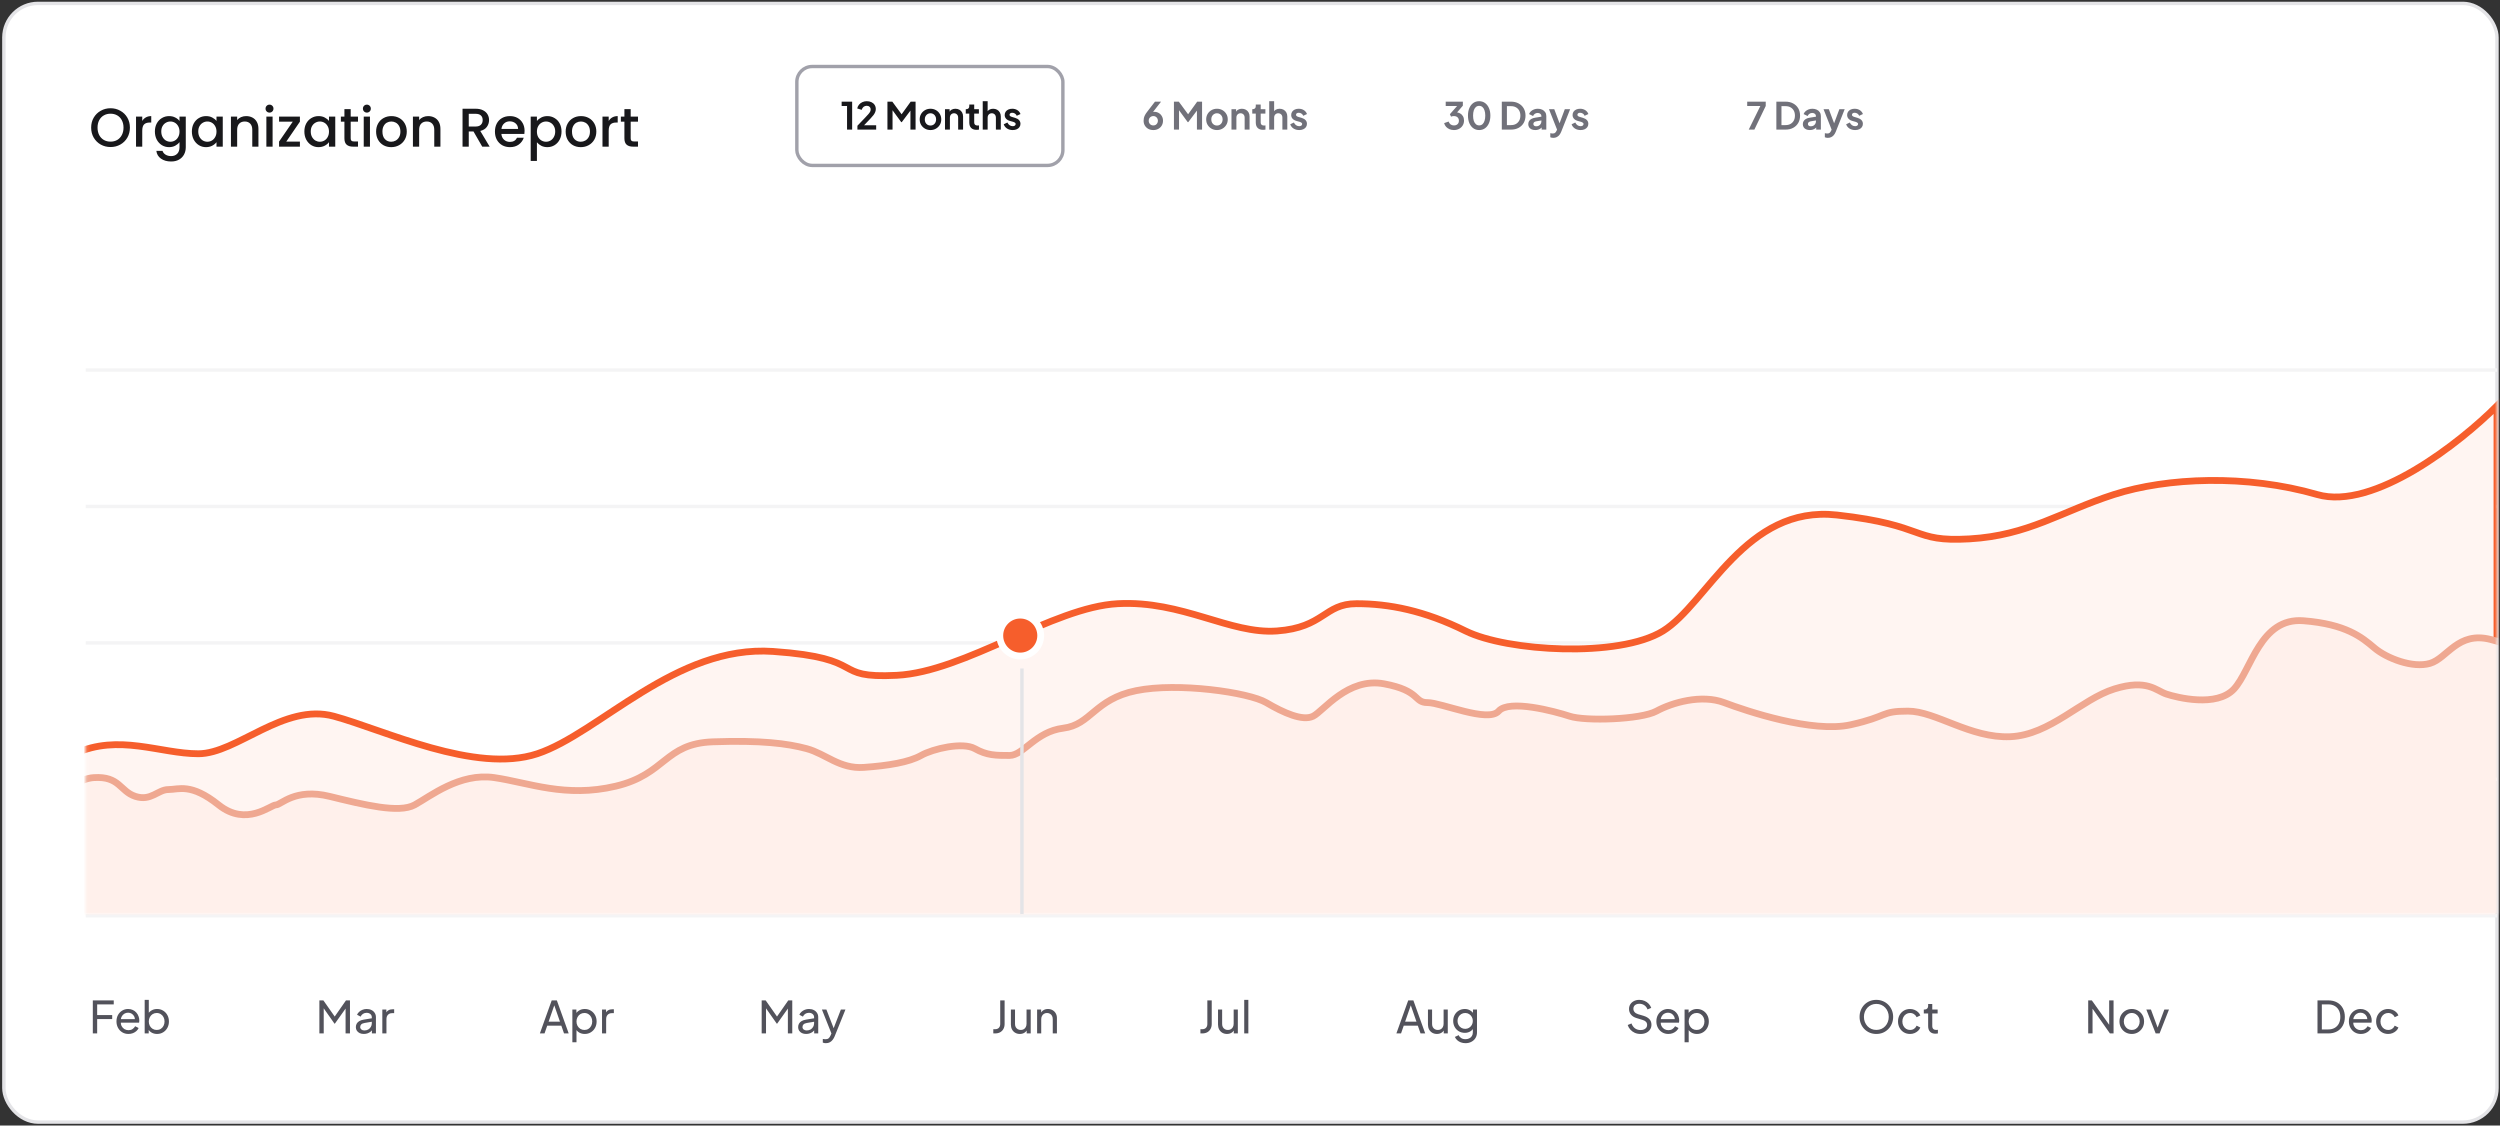 <svg width="733" height="330" viewBox="0 0 733 330" fill="none" xmlns="http://www.w3.org/2000/svg">
<rect x="0" y="0" width="733" height="330" fill="#333333" stroke="none"/>
<rect x="1.135" y="1" width="730.979" height="328" rx="10" fill="white" stroke="#E4E4E7"/>
<line x1="25.135" y1="268.5" x2="732.113" y2="268.5" stroke="#F4F4F5"/>
<line x1="25.135" y1="228.5" x2="732.113" y2="228.5" stroke="#F4F4F5"/>
<line x1="25.135" y1="188.5" x2="732.113" y2="188.5" stroke="#F4F4F5"/>
<line x1="25.135" y1="148.5" x2="732.113" y2="148.5" stroke="#F4F4F5"/>
<line x1="25.135" y1="108.5" x2="732.113" y2="108.5" stroke="#F4F4F5"/>
<mask id="mask0_617_81" style="mask-type:alpha" maskUnits="userSpaceOnUse" x="25" y="79" width="708" height="189">
<rect x="25.135" y="79" width="706.979" height="189" fill="white"/>
</mask>
<g mask="url(#mask0_617_81)">
<path d="M21.872 221C11.503 225.8 3.727 227.667 1.135 228V269H732.113V119C721.457 129.667 695.996 149.8 679.407 145C658.67 139 635.341 140 619.788 145C604.235 150 594.731 157 577.45 158C560.169 159 565.353 154 538.568 151C511.783 148 500.55 177 487.59 185C474.629 193 441.796 191 429.699 185C417.602 179 407.234 177 397.73 177C388.225 177 388.225 184 374.4 185C360.576 186 346.751 176 327.742 177C308.733 178 282.812 197 262.939 198C243.066 199 255.163 193 226.649 191C198.136 189 175.671 215 157.526 221C139.381 227 112.596 214 97.907 210C83.219 206 69.394 221 58.161 221C46.929 221 34.832 215 21.872 221Z" fill="#FFF5F2" stroke="#F65E2C" stroke-width="2"/>
<path d="M-50.319 247.5H-82.865V275H781.135V175C780.118 178.333 777.982 185.5 777.575 187.5C777.066 190 767.913 196.5 763.336 193.5C758.759 190.5 749.097 190 744.012 191.5C738.926 193 739.943 190 730.281 187.5C720.619 185 717.568 193 712.483 194.5C707.397 196 699.769 193 696.21 190L696.057 189.871C692.518 186.887 687.892 182.986 675.36 182C662.646 181 660.104 196.5 655.018 202C649.933 207.5 638.237 204.5 635.185 203.5C632.134 202.5 629.591 199 619.929 202C610.267 205 601.114 215.5 589.417 216C577.721 216.5 567.55 208.5 559.414 208.5C551.277 208.5 553.82 210 542.632 212.5C531.444 215 512.12 208.5 505.509 206C498.898 203.5 490.253 206 485.676 208.5C481.099 211 464.826 211.5 460.25 210C455.673 208.5 442.451 205 439.4 208.5C436.348 212 422.618 206 418.55 206C414.481 206 416.516 202.5 405.836 200.5C395.157 198.5 388.038 208.5 384.986 210C381.935 211.5 376.341 209 371.256 206C366.171 203 345.321 200 333.116 202.5C320.911 205 319.894 212.5 311.757 213.5C303.621 214.5 300.061 221.5 295.993 221.5C291.925 221.5 289.382 221.5 285.822 219.5C282.262 217.5 273.617 219.5 270.058 221.5C266.498 223.5 260.396 224.5 253.276 225C246.157 225.5 242.088 221 236.494 219.5C230.901 218 223.272 217 209.034 217.5C194.795 218 195.303 227 180.556 230.5C165.808 234 155.129 229.5 144.958 228C134.788 226.5 126.142 233.5 121.566 236C116.989 238.5 106.818 236 96.647 233.5C86.477 231 82.409 236 80.883 236C79.357 236 72.238 242.5 64.101 236C55.965 229.5 52.405 231.5 49.354 231.5C46.303 231.5 44.268 235 39.692 233.5C35.115 232 35.115 227.5 27.487 228C19.859 228.5 14.265 239 11.722 240.5C9.18 242 3.586 244 -0.483 244.5C-4.551 245 -4.551 242.5 -16.756 241.5C-28.961 240.5 -36.08 247.5 -50.319 247.5Z" fill="#FFF0EB" stroke="#EFA891" stroke-width="2"/>
</g>
<path d="M27.214 303V293.315H33.35V294.485H28.488V297.618H32.895V298.788H28.488V303H27.214ZM37.658 303.156C36.982 303.156 36.38 302.996 35.851 302.675C35.322 302.354 34.906 301.917 34.603 301.362C34.3 300.799 34.148 300.17 34.148 299.477C34.148 298.775 34.295 298.151 34.59 297.605C34.893 297.059 35.301 296.63 35.812 296.318C36.332 295.997 36.913 295.837 37.554 295.837C38.074 295.837 38.533 295.932 38.932 296.123C39.339 296.305 39.682 296.556 39.959 296.877C40.245 297.189 40.462 297.549 40.609 297.956C40.765 298.355 40.843 298.771 40.843 299.204C40.843 299.299 40.834 299.408 40.817 299.529C40.808 299.642 40.795 299.75 40.778 299.854H35.032V298.814H40.076L39.504 299.282C39.582 298.831 39.539 298.428 39.374 298.073C39.209 297.718 38.967 297.436 38.646 297.228C38.325 297.02 37.961 296.916 37.554 296.916C37.147 296.916 36.774 297.02 36.436 297.228C36.098 297.436 35.834 297.735 35.643 298.125C35.461 298.506 35.387 298.961 35.422 299.49C35.387 300.001 35.465 300.452 35.656 300.842C35.855 301.223 36.133 301.522 36.488 301.739C36.852 301.947 37.246 302.051 37.671 302.051C38.139 302.051 38.533 301.943 38.854 301.726C39.175 301.509 39.435 301.232 39.634 300.894L40.648 301.414C40.509 301.735 40.293 302.029 39.998 302.298C39.712 302.558 39.37 302.766 38.971 302.922C38.581 303.078 38.143 303.156 37.658 303.156ZM46.046 303.156C45.483 303.156 44.967 303.03 44.499 302.779C44.04 302.528 43.685 302.172 43.433 301.713L43.602 301.505V303H42.419V293.159H43.628V297.501L43.446 297.202C43.706 296.786 44.062 296.457 44.512 296.214C44.963 295.963 45.479 295.837 46.059 295.837C46.718 295.837 47.307 295.997 47.827 296.318C48.356 296.639 48.772 297.076 49.075 297.631C49.379 298.177 49.53 298.801 49.53 299.503C49.53 300.188 49.379 300.807 49.075 301.362C48.772 301.917 48.356 302.354 47.827 302.675C47.307 302.996 46.714 303.156 46.046 303.156ZM45.955 301.986C46.397 301.986 46.792 301.878 47.138 301.661C47.485 301.444 47.754 301.15 47.944 300.777C48.144 300.396 48.243 299.971 48.243 299.503C48.243 299.018 48.144 298.593 47.944 298.229C47.754 297.856 47.485 297.562 47.138 297.345C46.792 297.12 46.397 297.007 45.955 297.007C45.513 297.007 45.115 297.115 44.759 297.332C44.413 297.549 44.135 297.848 43.927 298.229C43.728 298.602 43.628 299.026 43.628 299.503C43.628 299.971 43.728 300.396 43.927 300.777C44.135 301.15 44.413 301.444 44.759 301.661C45.115 301.878 45.513 301.986 45.955 301.986Z" fill="#52525B"/>
<path d="M93.642 303V293.315H94.812L98.439 298.476H97.841L101.442 293.315H102.612V303H101.325V294.927L101.78 295.07L98.179 300.14H98.075L94.513 295.07L94.916 294.927V303H93.642ZM106.674 303.156C106.215 303.156 105.807 303.074 105.452 302.909C105.105 302.736 104.832 302.502 104.633 302.207C104.434 301.904 104.334 301.557 104.334 301.167C104.334 300.794 104.412 300.461 104.568 300.166C104.733 299.863 104.984 299.607 105.322 299.399C105.669 299.191 106.102 299.044 106.622 298.957L109.222 298.528V299.542L106.895 299.932C106.444 300.01 106.115 300.153 105.907 300.361C105.708 300.569 105.608 300.825 105.608 301.128C105.608 301.414 105.721 301.652 105.946 301.843C106.18 302.034 106.47 302.129 106.817 302.129C107.259 302.129 107.64 302.038 107.961 301.856C108.29 301.665 108.546 301.41 108.728 301.089C108.919 300.768 109.014 300.413 109.014 300.023V298.242C109.014 297.861 108.871 297.553 108.585 297.319C108.308 297.076 107.939 296.955 107.48 296.955C107.081 296.955 106.726 297.059 106.414 297.267C106.111 297.466 105.885 297.735 105.738 298.073L104.685 297.527C104.815 297.206 105.023 296.92 105.309 296.669C105.595 296.409 105.929 296.205 106.31 296.058C106.691 295.911 107.09 295.837 107.506 295.837C108.043 295.837 108.516 295.941 108.923 296.149C109.33 296.348 109.647 296.63 109.872 296.994C110.106 297.349 110.223 297.765 110.223 298.242V303H109.04V301.674L109.261 301.752C109.114 302.029 108.914 302.272 108.663 302.48C108.412 302.688 108.117 302.853 107.779 302.974C107.441 303.095 107.073 303.156 106.674 303.156ZM112.098 303V295.993H113.281V297.28L113.151 297.098C113.315 296.699 113.567 296.405 113.905 296.214C114.243 296.015 114.654 295.915 115.14 295.915H115.569V297.059H114.958C114.464 297.059 114.065 297.215 113.762 297.527C113.458 297.83 113.307 298.264 113.307 298.827V303H112.098Z" fill="#52525B"/>
<path d="M158.29 303L161.761 293.315H163.269L166.74 303H165.375L164.582 300.725H160.448L159.655 303H158.29ZM160.851 299.555H164.179L162.333 294.238H162.697L160.851 299.555ZM167.817 305.6V295.993H169V297.501L168.844 297.202C169.104 296.786 169.46 296.457 169.91 296.214C170.361 295.963 170.877 295.837 171.457 295.837C172.116 295.837 172.705 295.997 173.225 296.318C173.754 296.639 174.17 297.076 174.473 297.631C174.777 298.177 174.928 298.801 174.928 299.503C174.928 300.188 174.777 300.807 174.473 301.362C174.17 301.917 173.754 302.354 173.225 302.675C172.705 302.996 172.112 303.156 171.444 303.156C170.881 303.156 170.365 303.03 169.897 302.779C169.438 302.528 169.083 302.172 168.831 301.713L169.026 301.505V305.6H167.817ZM171.353 301.986C171.795 301.986 172.19 301.878 172.536 301.661C172.883 301.444 173.152 301.15 173.342 300.777C173.542 300.396 173.641 299.971 173.641 299.503C173.641 299.018 173.542 298.593 173.342 298.229C173.152 297.856 172.883 297.562 172.536 297.345C172.19 297.12 171.795 297.007 171.353 297.007C170.911 297.007 170.513 297.115 170.157 297.332C169.811 297.549 169.533 297.848 169.325 298.229C169.126 298.602 169.026 299.026 169.026 299.503C169.026 299.971 169.126 300.396 169.325 300.777C169.533 301.15 169.811 301.444 170.157 301.661C170.513 301.878 170.911 301.986 171.353 301.986ZM176.514 303V295.993H177.697V297.28L177.567 297.098C177.731 296.699 177.983 296.405 178.321 296.214C178.659 296.015 179.07 295.915 179.556 295.915H179.985V297.059H179.374C178.88 297.059 178.481 297.215 178.178 297.527C177.874 297.83 177.723 298.264 177.723 298.827V303H176.514Z" fill="#52525B"/>
<path d="M223.322 303V293.315H224.492L228.119 298.476H227.521L231.122 293.315H232.292V303H231.005V294.927L231.46 295.07L227.859 300.14H227.755L224.193 295.07L224.596 294.927V303H223.322ZM236.354 303.156C235.894 303.156 235.487 303.074 235.132 302.909C234.785 302.736 234.512 302.502 234.313 302.207C234.113 301.904 234.014 301.557 234.014 301.167C234.014 300.794 234.092 300.461 234.248 300.166C234.412 299.863 234.664 299.607 235.002 299.399C235.348 299.191 235.782 299.044 236.302 298.957L238.902 298.528V299.542L236.575 299.932C236.124 300.01 235.795 300.153 235.587 300.361C235.387 300.569 235.288 300.825 235.288 301.128C235.288 301.414 235.4 301.652 235.626 301.843C235.86 302.034 236.15 302.129 236.497 302.129C236.939 302.129 237.32 302.038 237.641 301.856C237.97 301.665 238.226 301.41 238.408 301.089C238.598 300.768 238.694 300.413 238.694 300.023V298.242C238.694 297.861 238.551 297.553 238.265 297.319C237.987 297.076 237.619 296.955 237.16 296.955C236.761 296.955 236.406 297.059 236.094 297.267C235.79 297.466 235.565 297.735 235.418 298.073L234.365 297.527C234.495 297.206 234.703 296.92 234.989 296.669C235.275 296.409 235.608 296.205 235.99 296.058C236.371 295.911 236.77 295.837 237.186 295.837C237.723 295.837 238.195 295.941 238.603 296.149C239.01 296.348 239.326 296.63 239.552 296.994C239.786 297.349 239.903 297.765 239.903 298.242V303H238.72V301.674L238.941 301.752C238.793 302.029 238.594 302.272 238.343 302.48C238.091 302.688 237.797 302.853 237.459 302.974C237.121 303.095 236.752 303.156 236.354 303.156ZM242.154 305.86C241.998 305.86 241.842 305.847 241.686 305.821C241.53 305.795 241.383 305.752 241.244 305.691V304.612C241.34 304.629 241.457 304.647 241.595 304.664C241.743 304.69 241.886 304.703 242.024 304.703C242.432 304.703 242.739 304.612 242.947 304.43C243.164 304.257 243.368 303.953 243.558 303.52L244 302.467L243.974 303.52L240.984 295.993H242.297L244.624 301.973H244.234L246.548 295.993H247.887L244.728 303.832C244.581 304.205 244.39 304.543 244.156 304.846C243.931 305.158 243.654 305.405 243.324 305.587C242.995 305.769 242.605 305.86 242.154 305.86Z" fill="#52525B"/>
<path d="M291.236 303V301.765H291.769C292.229 301.765 292.593 301.631 292.861 301.362C293.13 301.085 293.264 300.712 293.264 300.244V293.315H294.551V300.218C294.551 300.781 294.434 301.271 294.2 301.687C293.975 302.103 293.654 302.428 293.238 302.662C292.822 302.887 292.333 303 291.769 303H291.236ZM299.02 303.156C298.517 303.156 298.062 303.039 297.655 302.805C297.256 302.571 296.944 302.246 296.719 301.83C296.502 301.405 296.394 300.92 296.394 300.374V295.993H297.603V300.244C297.603 300.591 297.672 300.894 297.811 301.154C297.958 301.414 298.158 301.618 298.409 301.765C298.669 301.912 298.964 301.986 299.293 301.986C299.622 301.986 299.913 301.912 300.164 301.765C300.424 301.618 300.623 301.405 300.762 301.128C300.909 300.851 300.983 300.521 300.983 300.14V295.993H302.205V303H301.022V301.635L301.217 301.752C301.052 302.194 300.771 302.541 300.372 302.792C299.982 303.035 299.531 303.156 299.02 303.156ZM304.078 303V295.993H305.261V297.358L305.066 297.241C305.239 296.799 305.517 296.457 305.898 296.214C306.288 295.963 306.743 295.837 307.263 295.837C307.766 295.837 308.212 295.95 308.602 296.175C309.001 296.4 309.313 296.712 309.538 297.111C309.772 297.51 309.889 297.96 309.889 298.463V303H308.667V298.853C308.667 298.463 308.598 298.134 308.459 297.865C308.32 297.596 308.121 297.388 307.861 297.241C307.61 297.085 307.319 297.007 306.99 297.007C306.661 297.007 306.366 297.085 306.106 297.241C305.855 297.388 305.655 297.601 305.508 297.878C305.361 298.147 305.287 298.472 305.287 298.853V303H304.078Z" fill="#52525B"/>
<path d="M351.964 303V301.765H352.497C352.957 301.765 353.321 301.631 353.589 301.362C353.858 301.085 353.992 300.712 353.992 300.244V293.315H355.279V300.218C355.279 300.781 355.162 301.271 354.928 301.687C354.703 302.103 354.382 302.428 353.966 302.662C353.55 302.887 353.061 303 352.497 303H351.964ZM359.748 303.156C359.245 303.156 358.79 303.039 358.383 302.805C357.984 302.571 357.672 302.246 357.447 301.83C357.23 301.405 357.122 300.92 357.122 300.374V295.993H358.331V300.244C358.331 300.591 358.4 300.894 358.539 301.154C358.686 301.414 358.886 301.618 359.137 301.765C359.397 301.912 359.692 301.986 360.021 301.986C360.35 301.986 360.641 301.912 360.892 301.765C361.152 301.618 361.351 301.405 361.49 301.128C361.637 300.851 361.711 300.521 361.711 300.14V295.993H362.933V303H361.75V301.635L361.945 301.752C361.78 302.194 361.499 302.541 361.1 302.792C360.71 303.035 360.259 303.156 359.748 303.156ZM364.806 303V293.159H366.015V303H364.806Z" fill="#52525B"/>
<path d="M409.419 303L412.89 293.315H414.398L417.869 303H416.504L415.711 300.725H411.577L410.784 303H409.419ZM411.98 299.555H415.308L413.462 294.238H413.826L411.98 299.555ZM421.302 303.156C420.8 303.156 420.345 303.039 419.937 302.805C419.539 302.571 419.227 302.246 419.001 301.83C418.785 301.405 418.676 300.92 418.676 300.374V295.993H419.885V300.244C419.885 300.591 419.955 300.894 420.093 301.154C420.241 301.414 420.44 301.618 420.691 301.765C420.951 301.912 421.246 301.986 421.575 301.986C421.905 301.986 422.195 301.912 422.446 301.765C422.706 301.618 422.906 301.405 423.044 301.128C423.192 300.851 423.265 300.521 423.265 300.14V295.993H424.487V303H423.304V301.635L423.499 301.752C423.335 302.194 423.053 302.541 422.654 302.792C422.264 303.035 421.814 303.156 421.302 303.156ZM429.701 305.86C429.207 305.86 428.748 305.782 428.323 305.626C427.907 305.47 427.548 305.253 427.244 304.976C426.95 304.707 426.724 304.391 426.568 304.027L427.699 303.507C427.821 303.836 428.05 304.114 428.388 304.339C428.735 304.573 429.168 304.69 429.688 304.69C430.087 304.69 430.447 304.612 430.767 304.456C431.097 304.309 431.357 304.083 431.547 303.78C431.738 303.485 431.833 303.126 431.833 302.701V301.128L432.054 301.362C431.812 301.839 431.461 302.203 431.001 302.454C430.551 302.705 430.052 302.831 429.506 302.831C428.848 302.831 428.258 302.679 427.738 302.376C427.218 302.064 426.811 301.644 426.516 301.115C426.222 300.578 426.074 299.984 426.074 299.334C426.074 298.675 426.222 298.082 426.516 297.553C426.811 297.024 427.214 296.608 427.725 296.305C428.245 295.993 428.835 295.837 429.493 295.837C430.039 295.837 430.533 295.963 430.975 296.214C431.426 296.457 431.786 296.795 432.054 297.228L431.872 297.553V295.993H433.055V302.701C433.055 303.308 432.912 303.849 432.626 304.326C432.34 304.803 431.942 305.175 431.43 305.444C430.928 305.721 430.351 305.86 429.701 305.86ZM429.61 301.661C430.026 301.661 430.399 301.557 430.728 301.349C431.066 301.141 431.335 300.864 431.534 300.517C431.734 300.162 431.833 299.767 431.833 299.334C431.833 298.909 431.734 298.519 431.534 298.164C431.335 297.809 431.066 297.527 430.728 297.319C430.399 297.111 430.026 297.007 429.61 297.007C429.186 297.007 428.8 297.111 428.453 297.319C428.107 297.527 427.834 297.809 427.634 298.164C427.444 298.511 427.348 298.901 427.348 299.334C427.348 299.767 427.444 300.162 427.634 300.517C427.834 300.864 428.102 301.141 428.44 301.349C428.787 301.557 429.177 301.661 429.61 301.661Z" fill="#52525B"/>
<path d="M480.999 303.156C480.383 303.156 479.82 303.043 479.309 302.818C478.797 302.584 478.364 302.268 478.009 301.869C477.653 301.47 477.398 301.024 477.242 300.53L478.347 300.075C478.581 300.699 478.927 301.18 479.387 301.518C479.855 301.847 480.401 302.012 481.025 302.012C481.406 302.012 481.74 301.951 482.026 301.83C482.312 301.709 482.533 301.54 482.689 301.323C482.853 301.098 482.936 300.838 482.936 300.543C482.936 300.136 482.819 299.815 482.585 299.581C482.359 299.338 482.026 299.156 481.584 299.035L479.803 298.489C479.101 298.272 478.563 297.93 478.191 297.462C477.818 296.994 477.632 296.457 477.632 295.85C477.632 295.321 477.757 294.858 478.009 294.459C478.269 294.052 478.624 293.735 479.075 293.51C479.534 293.276 480.054 293.159 480.635 293.159C481.215 293.159 481.74 293.263 482.208 293.471C482.684 293.679 483.087 293.961 483.417 294.316C483.746 294.663 483.989 295.061 484.145 295.512L483.053 295.967C482.845 295.421 482.533 295.009 482.117 294.732C481.701 294.446 481.211 294.303 480.648 294.303C480.301 294.303 479.993 294.364 479.725 294.485C479.465 294.598 479.261 294.767 479.114 294.992C478.975 295.209 478.906 295.469 478.906 295.772C478.906 296.127 479.018 296.444 479.244 296.721C479.469 296.998 479.811 297.211 480.271 297.358L481.896 297.839C482.658 298.073 483.235 298.407 483.625 298.84C484.015 299.273 484.21 299.811 484.21 300.452C484.21 300.981 484.071 301.449 483.794 301.856C483.525 302.263 483.148 302.584 482.663 302.818C482.186 303.043 481.631 303.156 480.999 303.156ZM489.156 303.156C488.48 303.156 487.878 302.996 487.349 302.675C486.82 302.354 486.404 301.917 486.101 301.362C485.798 300.799 485.646 300.17 485.646 299.477C485.646 298.775 485.793 298.151 486.088 297.605C486.391 297.059 486.799 296.63 487.31 296.318C487.83 295.997 488.411 295.837 489.052 295.837C489.572 295.837 490.031 295.932 490.43 296.123C490.837 296.305 491.18 296.556 491.457 296.877C491.743 297.189 491.96 297.549 492.107 297.956C492.263 298.355 492.341 298.771 492.341 299.204C492.341 299.299 492.332 299.408 492.315 299.529C492.306 299.642 492.293 299.75 492.276 299.854H486.53V298.814H491.574L491.002 299.282C491.08 298.831 491.037 298.428 490.872 298.073C490.707 297.718 490.465 297.436 490.144 297.228C489.823 297.02 489.459 296.916 489.052 296.916C488.645 296.916 488.272 297.02 487.934 297.228C487.596 297.436 487.332 297.735 487.141 298.125C486.959 298.506 486.885 298.961 486.92 299.49C486.885 300.001 486.963 300.452 487.154 300.842C487.353 301.223 487.631 301.522 487.986 301.739C488.35 301.947 488.744 302.051 489.169 302.051C489.637 302.051 490.031 301.943 490.352 301.726C490.673 301.509 490.933 301.232 491.132 300.894L492.146 301.414C492.007 301.735 491.791 302.029 491.496 302.298C491.21 302.558 490.868 302.766 490.469 302.922C490.079 303.078 489.641 303.156 489.156 303.156ZM493.917 305.6V295.993H495.1V297.501L494.944 297.202C495.204 296.786 495.56 296.457 496.01 296.214C496.461 295.963 496.977 295.837 497.557 295.837C498.216 295.837 498.805 295.997 499.325 296.318C499.854 296.639 500.27 297.076 500.573 297.631C500.877 298.177 501.028 298.801 501.028 299.503C501.028 300.188 500.877 300.807 500.573 301.362C500.27 301.917 499.854 302.354 499.325 302.675C498.805 302.996 498.212 303.156 497.544 303.156C496.981 303.156 496.465 303.03 495.997 302.779C495.538 302.528 495.183 302.172 494.931 301.713L495.126 301.505V305.6H493.917ZM497.453 301.986C497.895 301.986 498.29 301.878 498.636 301.661C498.983 301.444 499.252 301.15 499.442 300.777C499.642 300.396 499.741 299.971 499.741 299.503C499.741 299.018 499.642 298.593 499.442 298.229C499.252 297.856 498.983 297.562 498.636 297.345C498.29 297.12 497.895 297.007 497.453 297.007C497.011 297.007 496.613 297.115 496.257 297.332C495.911 297.549 495.633 297.848 495.425 298.229C495.226 298.602 495.126 299.026 495.126 299.503C495.126 299.971 495.226 300.396 495.425 300.777C495.633 301.15 495.911 301.444 496.257 301.661C496.613 301.878 497.011 301.986 497.453 301.986Z" fill="#52525B"/>
<path d="M550.142 303.156C549.457 303.156 548.816 303.035 548.218 302.792C547.62 302.541 547.095 302.19 546.645 301.739C546.203 301.288 545.856 300.76 545.605 300.153C545.353 299.538 545.228 298.87 545.228 298.151C545.228 297.423 545.353 296.756 545.605 296.149C545.856 295.542 546.203 295.014 546.645 294.563C547.095 294.112 547.615 293.766 548.205 293.523C548.803 293.28 549.448 293.159 550.142 293.159C550.835 293.159 551.476 293.285 552.066 293.536C552.664 293.779 553.184 294.125 553.626 294.576C554.076 295.018 554.427 295.542 554.679 296.149C554.939 296.756 555.069 297.423 555.069 298.151C555.069 298.87 554.939 299.538 554.679 300.153C554.427 300.76 554.076 301.288 553.626 301.739C553.184 302.19 552.664 302.541 552.066 302.792C551.476 303.035 550.835 303.156 550.142 303.156ZM550.142 301.973C550.679 301.973 551.169 301.878 551.611 301.687C552.053 301.488 552.434 301.215 552.755 300.868C553.084 300.513 553.335 300.105 553.509 299.646C553.691 299.178 553.782 298.68 553.782 298.151C553.782 297.622 553.691 297.128 553.509 296.669C553.335 296.21 553.084 295.807 552.755 295.46C552.434 295.105 552.053 294.832 551.611 294.641C551.169 294.442 550.679 294.342 550.142 294.342C549.613 294.342 549.128 294.442 548.686 294.641C548.244 294.832 547.858 295.105 547.529 295.46C547.208 295.807 546.957 296.21 546.775 296.669C546.593 297.128 546.502 297.622 546.502 298.151C546.502 298.68 546.593 299.178 546.775 299.646C546.957 300.105 547.208 300.513 547.529 300.868C547.858 301.215 548.244 301.488 548.686 301.687C549.128 301.878 549.613 301.973 550.142 301.973ZM560.034 303.156C559.349 303.156 558.738 302.996 558.201 302.675C557.672 302.354 557.256 301.917 556.953 301.362C556.649 300.807 556.498 300.183 556.498 299.49C556.498 298.788 556.649 298.164 556.953 297.618C557.256 297.072 557.672 296.639 558.201 296.318C558.738 295.997 559.349 295.837 560.034 295.837C560.493 295.837 560.922 295.919 561.321 296.084C561.719 296.249 562.07 296.47 562.374 296.747C562.677 297.024 562.898 297.349 563.037 297.722L561.958 298.242C561.793 297.878 561.542 297.583 561.204 297.358C560.866 297.124 560.476 297.007 560.034 297.007C559.609 297.007 559.223 297.115 558.877 297.332C558.539 297.549 558.27 297.843 558.071 298.216C557.871 298.589 557.772 299.018 557.772 299.503C557.772 299.971 557.871 300.396 558.071 300.777C558.27 301.15 558.539 301.444 558.877 301.661C559.223 301.878 559.609 301.986 560.034 301.986C560.476 301.986 560.866 301.873 561.204 301.648C561.542 301.414 561.793 301.106 561.958 300.725L563.037 301.271C562.898 301.635 562.677 301.96 562.374 302.246C562.07 302.523 561.719 302.744 561.321 302.909C560.922 303.074 560.493 303.156 560.034 303.156ZM567.464 303.078C566.779 303.078 566.25 302.883 565.878 302.493C565.514 302.103 565.332 301.553 565.332 300.842V297.15H564.058V295.993H564.318C564.63 295.993 564.877 295.898 565.059 295.707C565.241 295.516 565.332 295.265 565.332 294.953V294.381H566.541V295.993H568.114V297.15H566.541V300.803C566.541 301.037 566.575 301.241 566.645 301.414C566.723 301.587 566.848 301.726 567.022 301.83C567.195 301.925 567.425 301.973 567.711 301.973C567.771 301.973 567.845 301.969 567.932 301.96C568.027 301.951 568.114 301.943 568.192 301.934V303C568.079 303.026 567.953 303.043 567.815 303.052C567.676 303.069 567.559 303.078 567.464 303.078Z" fill="#52525B"/>
<path d="M612.26 303V293.315H613.326L618.89 301.141L618.409 301.193V293.315H619.696V303H618.63L613.092 295.122L613.534 295.07V303H612.26ZM625.042 303.156C624.366 303.156 623.755 303 623.209 302.688C622.663 302.367 622.23 301.93 621.909 301.375C621.589 300.82 621.428 300.192 621.428 299.49C621.428 298.788 621.584 298.164 621.896 297.618C622.217 297.072 622.65 296.639 623.196 296.318C623.742 295.997 624.358 295.837 625.042 295.837C625.718 295.837 626.329 295.997 626.875 296.318C627.421 296.63 627.85 297.059 628.162 297.605C628.483 298.151 628.643 298.779 628.643 299.49C628.643 300.201 628.479 300.833 628.149 301.388C627.82 301.934 627.382 302.367 626.836 302.688C626.299 303 625.701 303.156 625.042 303.156ZM625.042 301.986C625.476 301.986 625.866 301.878 626.212 301.661C626.568 301.444 626.845 301.145 627.044 300.764C627.252 300.383 627.356 299.958 627.356 299.49C627.356 299.013 627.252 298.593 627.044 298.229C626.845 297.856 626.568 297.562 626.212 297.345C625.866 297.12 625.476 297.007 625.042 297.007C624.6 297.007 624.202 297.12 623.846 297.345C623.5 297.562 623.222 297.856 623.014 298.229C622.806 298.593 622.702 299.013 622.702 299.49C622.702 299.958 622.806 300.383 623.014 300.764C623.222 301.145 623.5 301.444 623.846 301.661C624.202 301.878 624.6 301.986 625.042 301.986ZM632.043 303L629.3 295.993H630.652L632.849 301.921H632.381L634.591 295.993H635.943L633.187 303H632.043Z" fill="#52525B"/>
<path d="M679.487 303V293.315H682.659C683.638 293.315 684.492 293.514 685.22 293.913C685.948 294.312 686.511 294.875 686.91 295.603C687.308 296.322 687.508 297.172 687.508 298.151C687.508 299.122 687.308 299.971 686.91 300.699C686.511 301.427 685.948 301.995 685.22 302.402C684.492 302.801 683.638 303 682.659 303H679.487ZM680.761 301.83H682.672C683.391 301.83 684.011 301.678 684.531 301.375C685.059 301.072 685.467 300.647 685.753 300.101C686.039 299.546 686.182 298.896 686.182 298.151C686.182 297.397 686.034 296.747 685.74 296.201C685.454 295.655 685.046 295.235 684.518 294.94C683.998 294.637 683.382 294.485 682.672 294.485H680.761V301.83ZM692.203 303.156C691.527 303.156 690.925 302.996 690.396 302.675C689.868 302.354 689.452 301.917 689.148 301.362C688.845 300.799 688.693 300.17 688.693 299.477C688.693 298.775 688.841 298.151 689.135 297.605C689.439 297.059 689.846 296.63 690.357 296.318C690.877 295.997 691.458 295.837 692.099 295.837C692.619 295.837 693.079 295.932 693.477 296.123C693.885 296.305 694.227 296.556 694.504 296.877C694.79 297.189 695.007 297.549 695.154 297.956C695.31 298.355 695.388 298.771 695.388 299.204C695.388 299.299 695.38 299.408 695.362 299.529C695.354 299.642 695.341 299.75 695.323 299.854H689.577V298.814H694.621L694.049 299.282C694.127 298.831 694.084 298.428 693.919 298.073C693.755 297.718 693.512 297.436 693.191 297.228C692.871 297.02 692.507 296.916 692.099 296.916C691.692 296.916 691.319 297.02 690.981 297.228C690.643 297.436 690.379 297.735 690.188 298.125C690.006 298.506 689.933 298.961 689.967 299.49C689.933 300.001 690.011 300.452 690.201 300.842C690.401 301.223 690.678 301.522 691.033 301.739C691.397 301.947 691.792 302.051 692.216 302.051C692.684 302.051 693.079 301.943 693.399 301.726C693.72 301.509 693.98 301.232 694.179 300.894L695.193 301.414C695.055 301.735 694.838 302.029 694.543 302.298C694.257 302.558 693.915 302.766 693.516 302.922C693.126 303.078 692.689 303.156 692.203 303.156ZM700.215 303.156C699.53 303.156 698.919 302.996 698.382 302.675C697.853 302.354 697.437 301.917 697.134 301.362C696.83 300.807 696.679 300.183 696.679 299.49C696.679 298.788 696.83 298.164 697.134 297.618C697.437 297.072 697.853 296.639 698.382 296.318C698.919 295.997 699.53 295.837 700.215 295.837C700.674 295.837 701.103 295.919 701.502 296.084C701.9 296.249 702.251 296.47 702.555 296.747C702.858 297.024 703.079 297.349 703.218 297.722L702.139 298.242C701.974 297.878 701.723 297.583 701.385 297.358C701.047 297.124 700.657 297.007 700.215 297.007C699.79 297.007 699.404 297.115 699.058 297.332C698.72 297.549 698.451 297.843 698.252 298.216C698.052 298.589 697.953 299.018 697.953 299.503C697.953 299.971 698.052 300.396 698.252 300.777C698.451 301.15 698.72 301.444 699.058 301.661C699.404 301.878 699.79 301.986 700.215 301.986C700.657 301.986 701.047 301.873 701.385 301.648C701.723 301.414 701.974 301.106 702.139 300.725L703.218 301.271C703.079 301.635 702.858 301.96 702.555 302.246C702.251 302.523 701.9 302.744 701.502 302.909C701.103 303.074 700.674 303.156 700.215 303.156Z" fill="#52525B"/>
<line x1="299.635" y1="196" x2="299.635" y2="268" stroke="#E4E4E7"/>
<circle cx="299.135" cy="186.35" r="6" fill="#F65E2C" stroke="white" stroke-width="2"/>
<path d="M32.407 43.112C31.372 43.112 30.417 42.872 29.543 42.392C28.679 41.901 27.991 41.224 27.479 40.36C26.977 39.485 26.727 38.504 26.727 37.416C26.727 36.328 26.977 35.352 27.479 34.488C27.991 33.624 28.679 32.952 29.543 32.472C30.417 31.981 31.372 31.736 32.407 31.736C33.452 31.736 34.407 31.981 35.271 32.472C36.145 32.952 36.833 33.624 37.335 34.488C37.836 35.352 38.087 36.328 38.087 37.416C38.087 38.504 37.836 39.485 37.335 40.36C36.833 41.224 36.145 41.901 35.271 42.392C34.407 42.872 33.452 43.112 32.407 43.112ZM32.407 41.528C33.143 41.528 33.799 41.363 34.375 41.032C34.951 40.691 35.399 40.211 35.719 39.592C36.049 38.963 36.215 38.237 36.215 37.416C36.215 36.595 36.049 35.875 35.719 35.256C35.399 34.637 34.951 34.163 34.375 33.832C33.799 33.501 33.143 33.336 32.407 33.336C31.671 33.336 31.015 33.501 30.439 33.832C29.863 34.163 29.409 34.637 29.079 35.256C28.759 35.875 28.599 36.595 28.599 37.416C28.599 38.237 28.759 38.963 29.079 39.592C29.409 40.211 29.863 40.691 30.439 41.032C31.015 41.363 31.671 41.528 32.407 41.528ZM41.706 35.464C41.972 35.016 42.324 34.669 42.762 34.424C43.21 34.168 43.738 34.04 44.346 34.04V35.928H43.882C43.167 35.928 42.623 36.109 42.25 36.472C41.887 36.835 41.706 37.464 41.706 38.36V43H39.882V34.184H41.706V35.464ZM49.574 34.04C50.257 34.04 50.86 34.179 51.382 34.456C51.916 34.723 52.332 35.059 52.63 35.464V34.184H54.47V43.144C54.47 43.955 54.3 44.675 53.958 45.304C53.617 45.944 53.121 46.445 52.47 46.808C51.83 47.171 51.062 47.352 50.166 47.352C48.972 47.352 47.98 47.069 47.19 46.504C46.401 45.949 45.953 45.192 45.846 44.232H47.654C47.793 44.691 48.086 45.059 48.534 45.336C48.993 45.624 49.537 45.768 50.166 45.768C50.902 45.768 51.494 45.544 51.942 45.096C52.401 44.648 52.63 43.997 52.63 43.144V41.672C52.321 42.088 51.9 42.44 51.366 42.728C50.844 43.005 50.246 43.144 49.574 43.144C48.806 43.144 48.102 42.952 47.462 42.568C46.833 42.173 46.332 41.629 45.958 40.936C45.596 40.232 45.414 39.437 45.414 38.552C45.414 37.667 45.596 36.883 45.958 36.2C46.332 35.517 46.833 34.989 47.462 34.616C48.102 34.232 48.806 34.04 49.574 34.04ZM52.63 38.584C52.63 37.976 52.502 37.448 52.246 37C52.001 36.552 51.676 36.211 51.27 35.976C50.865 35.741 50.428 35.624 49.958 35.624C49.489 35.624 49.052 35.741 48.646 35.976C48.241 36.2 47.91 36.536 47.654 36.984C47.409 37.421 47.286 37.944 47.286 38.552C47.286 39.16 47.409 39.693 47.654 40.152C47.91 40.611 48.241 40.963 48.646 41.208C49.062 41.443 49.5 41.56 49.958 41.56C50.428 41.56 50.865 41.443 51.27 41.208C51.676 40.973 52.001 40.632 52.246 40.184C52.502 39.725 52.63 39.192 52.63 38.584ZM56.258 38.552C56.258 37.667 56.439 36.883 56.802 36.2C57.175 35.517 57.677 34.989 58.306 34.616C58.946 34.232 59.65 34.04 60.418 34.04C61.111 34.04 61.714 34.179 62.226 34.456C62.749 34.723 63.165 35.059 63.474 35.464V34.184H65.314V43H63.474V41.688C63.165 42.104 62.743 42.451 62.21 42.728C61.677 43.005 61.069 43.144 60.386 43.144C59.629 43.144 58.935 42.952 58.306 42.568C57.677 42.173 57.175 41.629 56.802 40.936C56.439 40.232 56.258 39.437 56.258 38.552ZM63.474 38.584C63.474 37.976 63.346 37.448 63.09 37C62.845 36.552 62.519 36.211 62.114 35.976C61.709 35.741 61.271 35.624 60.802 35.624C60.333 35.624 59.895 35.741 59.49 35.976C59.085 36.2 58.754 36.536 58.498 36.984C58.253 37.421 58.13 37.944 58.13 38.552C58.13 39.16 58.253 39.693 58.498 40.152C58.754 40.611 59.085 40.963 59.49 41.208C59.906 41.443 60.343 41.56 60.802 41.56C61.271 41.56 61.709 41.443 62.114 41.208C62.519 40.973 62.845 40.632 63.09 40.184C63.346 39.725 63.474 39.192 63.474 38.584ZM72.158 34.04C72.851 34.04 73.47 34.184 74.014 34.472C74.568 34.76 75 35.187 75.31 35.752C75.619 36.317 75.774 37 75.774 37.8V43H73.966V38.072C73.966 37.283 73.768 36.68 73.374 36.264C72.979 35.837 72.44 35.624 71.758 35.624C71.075 35.624 70.531 35.837 70.126 36.264C69.731 36.68 69.534 37.283 69.534 38.072V43H67.71V34.184H69.534V35.192C69.832 34.829 70.211 34.547 70.67 34.344C71.139 34.141 71.635 34.04 72.158 34.04ZM79.028 33.016C78.698 33.016 78.42 32.904 78.196 32.68C77.972 32.456 77.86 32.179 77.86 31.848C77.86 31.517 77.972 31.24 78.196 31.016C78.42 30.792 78.698 30.68 79.028 30.68C79.348 30.68 79.62 30.792 79.844 31.016C80.068 31.24 80.18 31.517 80.18 31.848C80.18 32.179 80.068 32.456 79.844 32.68C79.62 32.904 79.348 33.016 79.028 33.016ZM79.924 34.184V43H78.1V34.184H79.924ZM83.935 41.512H87.935V43H81.823V41.512L85.839 35.672H81.823V34.184H87.935V35.672L83.935 41.512ZM89.242 38.552C89.242 37.667 89.424 36.883 89.786 36.2C90.16 35.517 90.661 34.989 91.29 34.616C91.93 34.232 92.634 34.04 93.402 34.04C94.096 34.04 94.698 34.179 95.21 34.456C95.733 34.723 96.149 35.059 96.458 35.464V34.184H98.298V43H96.458V41.688C96.149 42.104 95.728 42.451 95.194 42.728C94.661 43.005 94.053 43.144 93.37 43.144C92.613 43.144 91.92 42.952 91.29 42.568C90.661 42.173 90.16 41.629 89.786 40.936C89.424 40.232 89.242 39.437 89.242 38.552ZM96.458 38.584C96.458 37.976 96.33 37.448 96.074 37C95.829 36.552 95.504 36.211 95.098 35.976C94.693 35.741 94.256 35.624 93.786 35.624C93.317 35.624 92.88 35.741 92.474 35.976C92.069 36.2 91.738 36.536 91.482 36.984C91.237 37.421 91.114 37.944 91.114 38.552C91.114 39.16 91.237 39.693 91.482 40.152C91.738 40.611 92.069 40.963 92.474 41.208C92.89 41.443 93.328 41.56 93.786 41.56C94.256 41.56 94.693 41.443 95.098 41.208C95.504 40.973 95.829 40.632 96.074 40.184C96.33 39.725 96.458 39.192 96.458 38.584ZM102.822 35.672V40.552C102.822 40.883 102.897 41.123 103.046 41.272C103.206 41.411 103.473 41.48 103.846 41.48H104.966V43H103.526C102.705 43 102.075 42.808 101.638 42.424C101.201 42.04 100.982 41.416 100.982 40.552V35.672H99.942V34.184H100.982V31.992H102.822V34.184H104.966V35.672H102.822ZM107.575 33.016C107.245 33.016 106.967 32.904 106.743 32.68C106.519 32.456 106.407 32.179 106.407 31.848C106.407 31.517 106.519 31.24 106.743 31.016C106.967 30.792 107.245 30.68 107.575 30.68C107.895 30.68 108.167 30.792 108.391 31.016C108.615 31.24 108.727 31.517 108.727 31.848C108.727 32.179 108.615 32.456 108.391 32.68C108.167 32.904 107.895 33.016 107.575 33.016ZM108.471 34.184V43H106.647V34.184H108.471ZM114.69 43.144C113.858 43.144 113.106 42.957 112.434 42.584C111.762 42.2 111.234 41.667 110.85 40.984C110.466 40.291 110.274 39.491 110.274 38.584C110.274 37.688 110.471 36.893 110.866 36.2C111.261 35.507 111.799 34.973 112.482 34.6C113.165 34.227 113.927 34.04 114.77 34.04C115.613 34.04 116.375 34.227 117.058 34.6C117.741 34.973 118.279 35.507 118.674 36.2C119.069 36.893 119.266 37.688 119.266 38.584C119.266 39.48 119.063 40.275 118.658 40.968C118.253 41.661 117.698 42.2 116.994 42.584C116.301 42.957 115.533 43.144 114.69 43.144ZM114.69 41.56C115.159 41.56 115.597 41.448 116.002 41.224C116.418 41 116.754 40.664 117.01 40.216C117.266 39.768 117.394 39.224 117.394 38.584C117.394 37.944 117.271 37.405 117.026 36.968C116.781 36.52 116.455 36.184 116.05 35.96C115.645 35.736 115.207 35.624 114.738 35.624C114.269 35.624 113.831 35.736 113.426 35.96C113.031 36.184 112.717 36.52 112.482 36.968C112.247 37.405 112.13 37.944 112.13 38.584C112.13 39.533 112.37 40.269 112.85 40.792C113.341 41.304 113.954 41.56 114.69 41.56ZM125.517 34.04C126.21 34.04 126.829 34.184 127.373 34.472C127.928 34.76 128.36 35.187 128.669 35.752C128.978 36.317 129.133 37 129.133 37.8V43H127.325V38.072C127.325 37.283 127.128 36.68 126.733 36.264C126.338 35.837 125.8 35.624 125.117 35.624C124.434 35.624 123.89 35.837 123.485 36.264C123.09 36.68 122.893 37.283 122.893 38.072V43H121.069V34.184H122.893V35.192C123.192 34.829 123.57 34.547 124.029 34.344C124.498 34.141 124.994 34.04 125.517 34.04ZM141.392 43L138.832 38.552H137.44V43H135.616V31.88H139.456C140.309 31.88 141.029 32.029 141.616 32.328C142.213 32.627 142.656 33.027 142.944 33.528C143.243 34.029 143.392 34.589 143.392 35.208C143.392 35.933 143.179 36.595 142.752 37.192C142.336 37.779 141.691 38.179 140.816 38.392L143.568 43H141.392ZM137.44 37.096H139.456C140.139 37.096 140.651 36.925 140.992 36.584C141.344 36.243 141.52 35.784 141.52 35.208C141.52 34.632 141.349 34.184 141.008 33.864C140.667 33.533 140.149 33.368 139.456 33.368H137.44V37.096ZM153.805 38.376C153.805 38.707 153.784 39.005 153.741 39.272H147.005C147.059 39.976 147.32 40.541 147.789 40.968C148.259 41.395 148.835 41.608 149.517 41.608C150.499 41.608 151.192 41.197 151.597 40.376H153.565C153.299 41.187 152.813 41.853 152.109 42.376C151.416 42.888 150.552 43.144 149.517 43.144C148.675 43.144 147.917 42.957 147.245 42.584C146.584 42.2 146.061 41.667 145.677 40.984C145.304 40.291 145.117 39.491 145.117 38.584C145.117 37.677 145.299 36.883 145.661 36.2C146.035 35.507 146.552 34.973 147.213 34.6C147.885 34.227 148.653 34.04 149.517 34.04C150.349 34.04 151.091 34.221 151.741 34.584C152.392 34.947 152.899 35.459 153.261 36.12C153.624 36.771 153.805 37.523 153.805 38.376ZM151.901 37.8C151.891 37.128 151.651 36.589 151.181 36.184C150.712 35.779 150.131 35.576 149.437 35.576C148.808 35.576 148.269 35.779 147.821 36.184C147.373 36.579 147.107 37.117 147.021 37.8H151.901ZM157.424 35.48C157.734 35.075 158.155 34.733 158.688 34.456C159.222 34.179 159.824 34.04 160.496 34.04C161.264 34.04 161.963 34.232 162.592 34.616C163.232 34.989 163.734 35.517 164.096 36.2C164.459 36.883 164.64 37.667 164.64 38.552C164.64 39.437 164.459 40.232 164.096 40.936C163.734 41.629 163.232 42.173 162.592 42.568C161.963 42.952 161.264 43.144 160.496 43.144C159.824 43.144 159.227 43.011 158.704 42.744C158.182 42.467 157.755 42.125 157.424 41.72V47.192H155.6V34.184H157.424V35.48ZM162.784 38.552C162.784 37.944 162.656 37.421 162.4 36.984C162.155 36.536 161.824 36.2 161.408 35.976C161.003 35.741 160.566 35.624 160.096 35.624C159.638 35.624 159.2 35.741 158.784 35.976C158.379 36.211 158.048 36.552 157.792 37C157.547 37.448 157.424 37.976 157.424 38.584C157.424 39.192 157.547 39.725 157.792 40.184C158.048 40.632 158.379 40.973 158.784 41.208C159.2 41.443 159.638 41.56 160.096 41.56C160.566 41.56 161.003 41.443 161.408 41.208C161.824 40.963 162.155 40.611 162.4 40.152C162.656 39.693 162.784 39.16 162.784 38.552ZM170.268 43.144C169.436 43.144 168.684 42.957 168.012 42.584C167.34 42.2 166.812 41.667 166.428 40.984C166.044 40.291 165.852 39.491 165.852 38.584C165.852 37.688 166.049 36.893 166.444 36.2C166.839 35.507 167.377 34.973 168.06 34.6C168.743 34.227 169.505 34.04 170.348 34.04C171.191 34.04 171.953 34.227 172.636 34.6C173.319 34.973 173.857 35.507 174.252 36.2C174.647 36.893 174.844 37.688 174.844 38.584C174.844 39.48 174.641 40.275 174.236 40.968C173.831 41.661 173.276 42.2 172.572 42.584C171.879 42.957 171.111 43.144 170.268 43.144ZM170.268 41.56C170.737 41.56 171.175 41.448 171.58 41.224C171.996 41 172.332 40.664 172.588 40.216C172.844 39.768 172.972 39.224 172.972 38.584C172.972 37.944 172.849 37.405 172.604 36.968C172.359 36.52 172.033 36.184 171.628 35.96C171.223 35.736 170.785 35.624 170.316 35.624C169.847 35.624 169.409 35.736 169.004 35.96C168.609 36.184 168.295 36.52 168.06 36.968C167.825 37.405 167.708 37.944 167.708 38.584C167.708 39.533 167.948 40.269 168.428 40.792C168.919 41.304 169.532 41.56 170.268 41.56ZM178.471 35.464C178.738 35.016 179.09 34.669 179.527 34.424C179.975 34.168 180.503 34.04 181.111 34.04V35.928H180.647C179.933 35.928 179.389 36.109 179.015 36.472C178.653 36.835 178.471 37.464 178.471 38.36V43H176.647V34.184H178.471V35.464ZM184.916 35.672V40.552C184.916 40.883 184.991 41.123 185.14 41.272C185.3 41.411 185.567 41.48 185.94 41.48H187.06V43H185.62C184.799 43 184.169 42.808 183.732 42.424C183.295 42.04 183.076 41.416 183.076 40.552V35.672H182.036V34.184H183.076V31.992H184.916V34.184H187.06V35.672H184.916Z" fill="#18181B"/>
<rect x="233.635" y="19.5" width="78" height="29" rx="4.5" fill="white"/>
<rect x="233.635" y="19.5" width="78" height="29" rx="4.5" stroke="#A1A1AA"/>
<path d="M248.353 38V31.081H246.769V29.805H249.849V38H248.353ZM251.393 38V36.867L253.615 34.546C254.055 34.084 254.392 33.717 254.627 33.446C254.869 33.167 255.037 32.929 255.133 32.731C255.228 32.533 255.276 32.331 255.276 32.126C255.276 31.781 255.166 31.51 254.946 31.312C254.733 31.114 254.458 31.015 254.121 31.015C253.769 31.015 253.464 31.118 253.208 31.323C252.951 31.521 252.764 31.814 252.647 32.203L251.338 31.796C251.426 31.363 251.605 30.989 251.877 30.674C252.148 30.351 252.478 30.106 252.867 29.937C253.263 29.761 253.681 29.673 254.121 29.673C254.649 29.673 255.111 29.768 255.507 29.959C255.91 30.15 256.222 30.417 256.442 30.762C256.669 31.107 256.783 31.51 256.783 31.972C256.783 32.265 256.728 32.555 256.618 32.841C256.508 33.127 256.343 33.42 256.123 33.721C255.903 34.014 255.617 34.344 255.265 34.711L253.34 36.735H256.893V38H251.393ZM260.197 38V29.805H261.627L264.696 33.974H264.014L267.017 29.805H268.447V38H266.94V31.51L267.523 31.653L264.41 35.8H264.234L261.198 31.653L261.693 31.51V38H260.197ZM272.821 38.132C272.234 38.132 271.699 37.996 271.215 37.725C270.738 37.454 270.357 37.083 270.071 36.614C269.792 36.145 269.653 35.609 269.653 35.008C269.653 34.407 269.792 33.871 270.071 33.402C270.357 32.933 270.738 32.562 271.215 32.291C271.691 32.02 272.227 31.884 272.821 31.884C273.407 31.884 273.939 32.02 274.416 32.291C274.892 32.562 275.27 32.933 275.549 33.402C275.835 33.864 275.978 34.399 275.978 35.008C275.978 35.609 275.835 36.145 275.549 36.614C275.263 37.083 274.881 37.454 274.405 37.725C273.928 37.996 273.4 38.132 272.821 38.132ZM272.821 36.812C273.143 36.812 273.426 36.735 273.668 36.581C273.917 36.427 274.111 36.214 274.251 35.943C274.397 35.664 274.471 35.353 274.471 35.008C274.471 34.656 274.397 34.348 274.251 34.084C274.111 33.813 273.917 33.6 273.668 33.446C273.426 33.285 273.143 33.204 272.821 33.204C272.491 33.204 272.201 33.285 271.952 33.446C271.702 33.6 271.504 33.813 271.358 34.084C271.218 34.348 271.149 34.656 271.149 35.008C271.149 35.353 271.218 35.664 271.358 35.943C271.504 36.214 271.702 36.427 271.952 36.581C272.201 36.735 272.491 36.812 272.821 36.812ZM277.07 38V32.016H278.423V33.193L278.313 32.984C278.453 32.625 278.68 32.353 278.995 32.17C279.318 31.979 279.692 31.884 280.117 31.884C280.557 31.884 280.946 31.979 281.283 32.17C281.628 32.361 281.896 32.628 282.086 32.973C282.277 33.31 282.372 33.703 282.372 34.15V38H280.931V34.491C280.931 34.227 280.88 34 280.777 33.809C280.675 33.618 280.532 33.472 280.348 33.369C280.172 33.259 279.963 33.204 279.721 33.204C279.487 33.204 279.278 33.259 279.094 33.369C278.911 33.472 278.768 33.618 278.665 33.809C278.563 34 278.511 34.227 278.511 34.491V38H277.07ZM286.319 38.066C285.644 38.066 285.12 37.883 284.746 37.516C284.379 37.142 284.196 36.618 284.196 35.943V33.303H283.162V32.016H283.272C283.565 32.016 283.793 31.939 283.954 31.785C284.115 31.631 284.196 31.407 284.196 31.114V30.652H285.637V32.016H287.012V33.303H285.637V35.866C285.637 36.064 285.67 36.233 285.736 36.372C285.809 36.511 285.919 36.618 286.066 36.691C286.22 36.764 286.414 36.801 286.649 36.801C286.7 36.801 286.759 36.797 286.825 36.79C286.898 36.783 286.968 36.775 287.034 36.768V38C286.931 38.015 286.814 38.029 286.682 38.044C286.55 38.059 286.429 38.066 286.319 38.066ZM288.135 38V29.673H289.576V33.193L289.378 32.984C289.517 32.625 289.745 32.353 290.06 32.17C290.383 31.979 290.757 31.884 291.182 31.884C291.622 31.884 292.011 31.979 292.348 32.17C292.693 32.361 292.96 32.628 293.151 32.973C293.342 33.31 293.437 33.703 293.437 34.15V38H291.996V34.491C291.996 34.227 291.945 34 291.842 33.809C291.739 33.618 291.596 33.472 291.413 33.369C291.237 33.259 291.028 33.204 290.786 33.204C290.551 33.204 290.342 33.259 290.159 33.369C289.976 33.472 289.833 33.618 289.73 33.809C289.627 34 289.576 34.227 289.576 34.491V38H288.135ZM296.932 38.132C296.294 38.132 295.737 37.982 295.26 37.681C294.791 37.373 294.468 36.959 294.292 36.438L295.37 35.921C295.524 36.258 295.737 36.522 296.008 36.713C296.287 36.904 296.595 36.999 296.932 36.999C297.196 36.999 297.405 36.94 297.559 36.823C297.713 36.706 297.79 36.552 297.79 36.361C297.79 36.244 297.757 36.148 297.691 36.075C297.633 35.994 297.548 35.928 297.438 35.877C297.336 35.818 297.222 35.771 297.097 35.734L296.118 35.459C295.612 35.312 295.227 35.089 294.963 34.788C294.707 34.487 294.578 34.132 294.578 33.721C294.578 33.354 294.67 33.035 294.853 32.764C295.044 32.485 295.304 32.269 295.634 32.115C295.972 31.961 296.357 31.884 296.789 31.884C297.354 31.884 297.853 32.02 298.285 32.291C298.718 32.562 299.026 32.944 299.209 33.435L298.109 33.952C298.007 33.681 297.834 33.464 297.592 33.303C297.35 33.142 297.079 33.061 296.778 33.061C296.536 33.061 296.346 33.116 296.206 33.226C296.067 33.336 295.997 33.479 295.997 33.655C295.997 33.765 296.027 33.86 296.085 33.941C296.144 34.022 296.225 34.088 296.327 34.139C296.437 34.19 296.562 34.238 296.701 34.282L297.658 34.568C298.15 34.715 298.527 34.935 298.791 35.228C299.063 35.521 299.198 35.881 299.198 36.306C299.198 36.665 299.103 36.984 298.912 37.263C298.722 37.534 298.458 37.747 298.12 37.901C297.783 38.055 297.387 38.132 296.932 38.132Z" fill="#18181B"/>
<rect x="321.135" y="19" width="76" height="30" rx="5" fill="white"/>
<path d="M338.155 38.132C337.598 38.132 337.103 38.015 336.67 37.78C336.245 37.538 335.911 37.215 335.669 36.812C335.427 36.401 335.306 35.936 335.306 35.415C335.306 35.151 335.332 34.887 335.383 34.623C335.442 34.359 335.544 34.077 335.691 33.776C335.845 33.475 336.065 33.142 336.351 32.775L338.639 29.805H340.421L337.638 33.38L337.396 33.116C337.499 33.035 337.605 32.973 337.715 32.929C337.825 32.878 337.935 32.841 338.045 32.819C338.162 32.797 338.283 32.786 338.408 32.786C338.907 32.786 339.35 32.9 339.739 33.127C340.128 33.354 340.432 33.666 340.652 34.062C340.879 34.451 340.993 34.891 340.993 35.382C340.993 35.91 340.872 36.383 340.63 36.801C340.388 37.212 340.051 37.538 339.618 37.78C339.193 38.015 338.705 38.132 338.155 38.132ZM338.155 36.779C338.404 36.779 338.628 36.724 338.826 36.614C339.031 36.497 339.193 36.332 339.31 36.119C339.435 35.906 339.497 35.668 339.497 35.404C339.497 35.125 339.435 34.887 339.31 34.689C339.193 34.484 339.035 34.322 338.837 34.205C338.639 34.088 338.412 34.029 338.155 34.029C337.906 34.029 337.678 34.088 337.473 34.205C337.268 34.322 337.103 34.484 336.978 34.689C336.861 34.887 336.802 35.125 336.802 35.404C336.802 35.668 336.861 35.906 336.978 36.119C337.103 36.332 337.268 36.497 337.473 36.614C337.678 36.724 337.906 36.779 338.155 36.779ZM344.197 38V29.805H345.627L348.696 33.974H348.014L351.017 29.805H352.447V38H350.94V31.51L351.523 31.653L348.41 35.8H348.234L345.198 31.653L345.693 31.51V38H344.197ZM356.821 38.132C356.234 38.132 355.699 37.996 355.215 37.725C354.738 37.454 354.357 37.083 354.071 36.614C353.792 36.145 353.653 35.609 353.653 35.008C353.653 34.407 353.792 33.871 354.071 33.402C354.357 32.933 354.738 32.562 355.215 32.291C355.691 32.02 356.227 31.884 356.821 31.884C357.407 31.884 357.939 32.02 358.416 32.291C358.892 32.562 359.27 32.933 359.549 33.402C359.835 33.864 359.978 34.399 359.978 35.008C359.978 35.609 359.835 36.145 359.549 36.614C359.263 37.083 358.881 37.454 358.405 37.725C357.928 37.996 357.4 38.132 356.821 38.132ZM356.821 36.812C357.143 36.812 357.426 36.735 357.668 36.581C357.917 36.427 358.111 36.214 358.251 35.943C358.397 35.664 358.471 35.353 358.471 35.008C358.471 34.656 358.397 34.348 358.251 34.084C358.111 33.813 357.917 33.6 357.668 33.446C357.426 33.285 357.143 33.204 356.821 33.204C356.491 33.204 356.201 33.285 355.952 33.446C355.702 33.6 355.504 33.813 355.358 34.084C355.218 34.348 355.149 34.656 355.149 35.008C355.149 35.353 355.218 35.664 355.358 35.943C355.504 36.214 355.702 36.427 355.952 36.581C356.201 36.735 356.491 36.812 356.821 36.812ZM361.07 38V32.016H362.423V33.193L362.313 32.984C362.453 32.625 362.68 32.353 362.995 32.17C363.318 31.979 363.692 31.884 364.117 31.884C364.557 31.884 364.946 31.979 365.283 32.17C365.628 32.361 365.896 32.628 366.086 32.973C366.277 33.31 366.372 33.703 366.372 34.15V38H364.931V34.491C364.931 34.227 364.88 34 364.777 33.809C364.675 33.618 364.532 33.472 364.348 33.369C364.172 33.259 363.963 33.204 363.721 33.204C363.487 33.204 363.278 33.259 363.094 33.369C362.911 33.472 362.768 33.618 362.665 33.809C362.563 34 362.511 34.227 362.511 34.491V38H361.07ZM370.319 38.066C369.644 38.066 369.12 37.883 368.746 37.516C368.379 37.142 368.196 36.618 368.196 35.943V33.303H367.162V32.016H367.272C367.565 32.016 367.793 31.939 367.954 31.785C368.115 31.631 368.196 31.407 368.196 31.114V30.652H369.637V32.016H371.012V33.303H369.637V35.866C369.637 36.064 369.67 36.233 369.736 36.372C369.809 36.511 369.919 36.618 370.066 36.691C370.22 36.764 370.414 36.801 370.649 36.801C370.7 36.801 370.759 36.797 370.825 36.79C370.898 36.783 370.968 36.775 371.034 36.768V38C370.931 38.015 370.814 38.029 370.682 38.044C370.55 38.059 370.429 38.066 370.319 38.066ZM372.135 38V29.673H373.576V33.193L373.378 32.984C373.517 32.625 373.745 32.353 374.06 32.17C374.383 31.979 374.757 31.884 375.182 31.884C375.622 31.884 376.011 31.979 376.348 32.17C376.693 32.361 376.96 32.628 377.151 32.973C377.342 33.31 377.437 33.703 377.437 34.15V38H375.996V34.491C375.996 34.227 375.945 34 375.842 33.809C375.739 33.618 375.596 33.472 375.413 33.369C375.237 33.259 375.028 33.204 374.786 33.204C374.551 33.204 374.342 33.259 374.159 33.369C373.976 33.472 373.833 33.618 373.73 33.809C373.627 34 373.576 34.227 373.576 34.491V38H372.135ZM380.932 38.132C380.294 38.132 379.737 37.982 379.26 37.681C378.791 37.373 378.468 36.959 378.292 36.438L379.37 35.921C379.524 36.258 379.737 36.522 380.008 36.713C380.287 36.904 380.595 36.999 380.932 36.999C381.196 36.999 381.405 36.94 381.559 36.823C381.713 36.706 381.79 36.552 381.79 36.361C381.79 36.244 381.757 36.148 381.691 36.075C381.633 35.994 381.548 35.928 381.438 35.877C381.336 35.818 381.222 35.771 381.097 35.734L380.118 35.459C379.612 35.312 379.227 35.089 378.963 34.788C378.707 34.487 378.578 34.132 378.578 33.721C378.578 33.354 378.67 33.035 378.853 32.764C379.044 32.485 379.304 32.269 379.634 32.115C379.972 31.961 380.357 31.884 380.789 31.884C381.354 31.884 381.853 32.02 382.285 32.291C382.718 32.562 383.026 32.944 383.209 33.435L382.109 33.952C382.007 33.681 381.834 33.464 381.592 33.303C381.35 33.142 381.079 33.061 380.778 33.061C380.536 33.061 380.346 33.116 380.206 33.226C380.067 33.336 379.997 33.479 379.997 33.655C379.997 33.765 380.027 33.86 380.085 33.941C380.144 34.022 380.225 34.088 380.327 34.139C380.437 34.19 380.562 34.238 380.701 34.282L381.658 34.568C382.15 34.715 382.527 34.935 382.791 35.228C383.063 35.521 383.198 35.881 383.198 36.306C383.198 36.665 383.103 36.984 382.912 37.263C382.722 37.534 382.458 37.747 382.12 37.901C381.783 38.055 381.387 38.132 380.932 38.132Z" fill="#71717A"/>
<rect x="406.135" y="19" width="76" height="30" rx="5" fill="white"/>
<path d="M426.292 38.132C425.845 38.132 425.42 38.051 425.016 37.89C424.62 37.721 424.279 37.487 423.993 37.186C423.715 36.878 423.524 36.515 423.421 36.097L424.73 35.635C424.862 36.009 425.064 36.295 425.335 36.493C425.607 36.684 425.926 36.779 426.292 36.779C426.586 36.779 426.839 36.724 427.051 36.614C427.271 36.504 427.444 36.346 427.568 36.141C427.693 35.928 427.755 35.679 427.755 35.393C427.755 35.107 427.693 34.865 427.568 34.667C427.451 34.462 427.282 34.304 427.062 34.194C426.842 34.084 426.582 34.029 426.281 34.029C426.142 34.029 425.995 34.044 425.841 34.073C425.695 34.102 425.563 34.146 425.445 34.205L425.104 33.49L427.227 31.07H423.883V29.805H428.91V30.982L426.776 33.479L426.798 32.918C427.29 32.925 427.719 33.032 428.085 33.237C428.452 33.442 428.738 33.725 428.943 34.084C429.149 34.443 429.251 34.865 429.251 35.349C429.251 35.877 429.123 36.354 428.866 36.779C428.61 37.197 428.258 37.527 427.81 37.769C427.363 38.011 426.857 38.132 426.292 38.132ZM433.688 38.132C433.035 38.132 432.463 37.956 431.972 37.604C431.481 37.252 431.096 36.757 430.817 36.119C430.546 35.481 430.41 34.74 430.41 33.897C430.41 33.046 430.546 32.306 430.817 31.675C431.088 31.044 431.47 30.553 431.961 30.201C432.452 29.849 433.024 29.673 433.677 29.673C434.344 29.673 434.92 29.849 435.404 30.201C435.895 30.553 436.28 31.048 436.559 31.686C436.838 32.317 436.977 33.054 436.977 33.897C436.977 34.74 436.838 35.481 436.559 36.119C436.288 36.75 435.906 37.245 435.415 37.604C434.924 37.956 434.348 38.132 433.688 38.132ZM433.699 36.768C434.073 36.768 434.392 36.654 434.656 36.427C434.92 36.192 435.122 35.862 435.261 35.437C435.408 35.004 435.481 34.491 435.481 33.897C435.481 33.303 435.408 32.793 435.261 32.368C435.122 31.935 434.916 31.605 434.645 31.378C434.381 31.151 434.058 31.037 433.677 31.037C433.31 31.037 432.995 31.151 432.731 31.378C432.467 31.605 432.262 31.935 432.115 32.368C431.976 32.793 431.906 33.303 431.906 33.897C431.906 34.484 431.976 34.993 432.115 35.426C432.262 35.851 432.467 36.181 432.731 36.416C433.002 36.651 433.325 36.768 433.699 36.768ZM440.329 38V29.805H443.002C443.867 29.805 444.619 29.981 445.257 30.333C445.902 30.678 446.401 31.158 446.753 31.774C447.105 32.383 447.281 33.09 447.281 33.897C447.281 34.696 447.105 35.408 446.753 36.031C446.401 36.647 445.902 37.131 445.257 37.483C444.619 37.828 443.867 38 443.002 38H440.329ZM441.825 36.68H443.035C443.592 36.68 444.073 36.566 444.476 36.339C444.887 36.104 445.206 35.782 445.433 35.371C445.66 34.953 445.774 34.462 445.774 33.897C445.774 33.325 445.66 32.834 445.433 32.423C445.206 32.012 444.887 31.693 444.476 31.466C444.073 31.239 443.592 31.125 443.035 31.125H441.825V36.68ZM450.144 38.132C449.726 38.132 449.363 38.062 449.055 37.923C448.747 37.784 448.509 37.586 448.34 37.329C448.172 37.065 448.087 36.761 448.087 36.416C448.087 36.086 448.161 35.793 448.307 35.536C448.454 35.272 448.681 35.052 448.989 34.876C449.297 34.7 449.686 34.575 450.155 34.502L452.113 34.183V35.283L450.43 35.569C450.144 35.62 449.932 35.712 449.792 35.844C449.653 35.976 449.583 36.148 449.583 36.361C449.583 36.566 449.66 36.731 449.814 36.856C449.976 36.973 450.174 37.032 450.408 37.032C450.709 37.032 450.973 36.97 451.2 36.845C451.435 36.713 451.615 36.533 451.739 36.306C451.871 36.079 451.937 35.829 451.937 35.558V34.018C451.937 33.761 451.835 33.549 451.629 33.38C451.431 33.204 451.167 33.116 450.837 33.116C450.529 33.116 450.254 33.2 450.012 33.369C449.778 33.53 449.605 33.747 449.495 34.018L448.318 33.446C448.436 33.131 448.619 32.859 448.868 32.632C449.125 32.397 449.426 32.214 449.77 32.082C450.115 31.95 450.489 31.884 450.892 31.884C451.384 31.884 451.816 31.976 452.19 32.159C452.564 32.335 452.854 32.584 453.059 32.907C453.272 33.222 453.378 33.593 453.378 34.018V38H452.014V36.977L452.322 36.955C452.168 37.212 451.985 37.428 451.772 37.604C451.56 37.773 451.318 37.905 451.046 38C450.775 38.088 450.474 38.132 450.144 38.132ZM455.436 40.42C455.275 40.42 455.117 40.405 454.963 40.376C454.809 40.354 454.67 40.31 454.545 40.244V39.045C454.64 39.067 454.754 39.089 454.886 39.111C455.025 39.133 455.154 39.144 455.271 39.144C455.601 39.144 455.839 39.067 455.986 38.913C456.14 38.766 456.276 38.568 456.393 38.319L456.789 37.395L456.767 38.605L454.16 32.016H455.711L457.537 36.878H456.987L458.802 32.016H460.364L457.757 38.605C457.603 38.986 457.416 39.313 457.196 39.584C456.976 39.855 456.719 40.061 456.426 40.2C456.14 40.347 455.81 40.42 455.436 40.42ZM463.432 38.132C462.794 38.132 462.237 37.982 461.76 37.681C461.291 37.373 460.968 36.959 460.792 36.438L461.87 35.921C462.024 36.258 462.237 36.522 462.508 36.713C462.787 36.904 463.095 36.999 463.432 36.999C463.696 36.999 463.905 36.94 464.059 36.823C464.213 36.706 464.29 36.552 464.29 36.361C464.29 36.244 464.257 36.148 464.191 36.075C464.133 35.994 464.048 35.928 463.938 35.877C463.836 35.818 463.722 35.771 463.597 35.734L462.618 35.459C462.112 35.312 461.727 35.089 461.463 34.788C461.207 34.487 461.078 34.132 461.078 33.721C461.078 33.354 461.17 33.035 461.353 32.764C461.544 32.485 461.804 32.269 462.134 32.115C462.472 31.961 462.857 31.884 463.289 31.884C463.854 31.884 464.353 32.02 464.785 32.291C465.218 32.562 465.526 32.944 465.709 33.435L464.609 33.952C464.507 33.681 464.334 33.464 464.092 33.303C463.85 33.142 463.579 33.061 463.278 33.061C463.036 33.061 462.846 33.116 462.706 33.226C462.567 33.336 462.497 33.479 462.497 33.655C462.497 33.765 462.527 33.86 462.585 33.941C462.644 34.022 462.725 34.088 462.827 34.139C462.937 34.19 463.062 34.238 463.201 34.282L464.158 34.568C464.65 34.715 465.027 34.935 465.291 35.228C465.563 35.521 465.698 35.881 465.698 36.306C465.698 36.665 465.603 36.984 465.412 37.263C465.222 37.534 464.958 37.747 464.62 37.901C464.283 38.055 463.887 38.132 463.432 38.132Z" fill="#71717A"/>
<rect x="491.135" y="19" width="76" height="30" rx="5" fill="white"/>
<path d="M512.73 38L516.14 31.07H512.279V29.805H517.713V31.07L514.38 38H512.73ZM520.829 38V29.805H523.502C524.367 29.805 525.119 29.981 525.757 30.333C526.402 30.678 526.901 31.158 527.253 31.774C527.605 32.383 527.781 33.09 527.781 33.897C527.781 34.696 527.605 35.408 527.253 36.031C526.901 36.647 526.402 37.131 525.757 37.483C525.119 37.828 524.367 38 523.502 38H520.829ZM522.325 36.68H523.535C524.092 36.68 524.573 36.566 524.976 36.339C525.387 36.104 525.706 35.782 525.933 35.371C526.16 34.953 526.274 34.462 526.274 33.897C526.274 33.325 526.16 32.834 525.933 32.423C525.706 32.012 525.387 31.693 524.976 31.466C524.573 31.239 524.092 31.125 523.535 31.125H522.325V36.68ZM530.644 38.132C530.226 38.132 529.863 38.062 529.555 37.923C529.247 37.784 529.009 37.586 528.84 37.329C528.672 37.065 528.587 36.761 528.587 36.416C528.587 36.086 528.661 35.793 528.807 35.536C528.954 35.272 529.181 35.052 529.489 34.876C529.797 34.7 530.186 34.575 530.655 34.502L532.613 34.183V35.283L530.93 35.569C530.644 35.62 530.432 35.712 530.292 35.844C530.153 35.976 530.083 36.148 530.083 36.361C530.083 36.566 530.16 36.731 530.314 36.856C530.476 36.973 530.674 37.032 530.908 37.032C531.209 37.032 531.473 36.97 531.7 36.845C531.935 36.713 532.115 36.533 532.239 36.306C532.371 36.079 532.437 35.829 532.437 35.558V34.018C532.437 33.761 532.335 33.549 532.129 33.38C531.931 33.204 531.667 33.116 531.337 33.116C531.029 33.116 530.754 33.2 530.512 33.369C530.278 33.53 530.105 33.747 529.995 34.018L528.818 33.446C528.936 33.131 529.119 32.859 529.368 32.632C529.625 32.397 529.926 32.214 530.27 32.082C530.615 31.95 530.989 31.884 531.392 31.884C531.884 31.884 532.316 31.976 532.69 32.159C533.064 32.335 533.354 32.584 533.559 32.907C533.772 33.222 533.878 33.593 533.878 34.018V38H532.514V36.977L532.822 36.955C532.668 37.212 532.485 37.428 532.272 37.604C532.06 37.773 531.818 37.905 531.546 38C531.275 38.088 530.974 38.132 530.644 38.132ZM535.936 40.42C535.775 40.42 535.617 40.405 535.463 40.376C535.309 40.354 535.17 40.31 535.045 40.244V39.045C535.14 39.067 535.254 39.089 535.386 39.111C535.525 39.133 535.654 39.144 535.771 39.144C536.101 39.144 536.339 39.067 536.486 38.913C536.64 38.766 536.776 38.568 536.893 38.319L537.289 37.395L537.267 38.605L534.66 32.016H536.211L538.037 36.878H537.487L539.302 32.016H540.864L538.257 38.605C538.103 38.986 537.916 39.313 537.696 39.584C537.476 39.855 537.219 40.061 536.926 40.2C536.64 40.347 536.31 40.42 535.936 40.42ZM543.932 38.132C543.294 38.132 542.737 37.982 542.26 37.681C541.791 37.373 541.468 36.959 541.292 36.438L542.37 35.921C542.524 36.258 542.737 36.522 543.008 36.713C543.287 36.904 543.595 36.999 543.932 36.999C544.196 36.999 544.405 36.94 544.559 36.823C544.713 36.706 544.79 36.552 544.79 36.361C544.79 36.244 544.757 36.148 544.691 36.075C544.633 35.994 544.548 35.928 544.438 35.877C544.336 35.818 544.222 35.771 544.097 35.734L543.118 35.459C542.612 35.312 542.227 35.089 541.963 34.788C541.707 34.487 541.578 34.132 541.578 33.721C541.578 33.354 541.67 33.035 541.853 32.764C542.044 32.485 542.304 32.269 542.634 32.115C542.972 31.961 543.357 31.884 543.789 31.884C544.354 31.884 544.853 32.02 545.285 32.291C545.718 32.562 546.026 32.944 546.209 33.435L545.109 33.952C545.007 33.681 544.834 33.464 544.592 33.303C544.35 33.142 544.079 33.061 543.778 33.061C543.536 33.061 543.346 33.116 543.206 33.226C543.067 33.336 542.997 33.479 542.997 33.655C542.997 33.765 543.027 33.86 543.085 33.941C543.144 34.022 543.225 34.088 543.327 34.139C543.437 34.19 543.562 34.238 543.701 34.282L544.658 34.568C545.15 34.715 545.527 34.935 545.791 35.228C546.063 35.521 546.198 35.881 546.198 36.306C546.198 36.665 546.103 36.984 545.912 37.263C545.722 37.534 545.458 37.747 545.12 37.901C544.783 38.055 544.387 38.132 543.932 38.132Z" fill="#71717A"/>
</svg>
